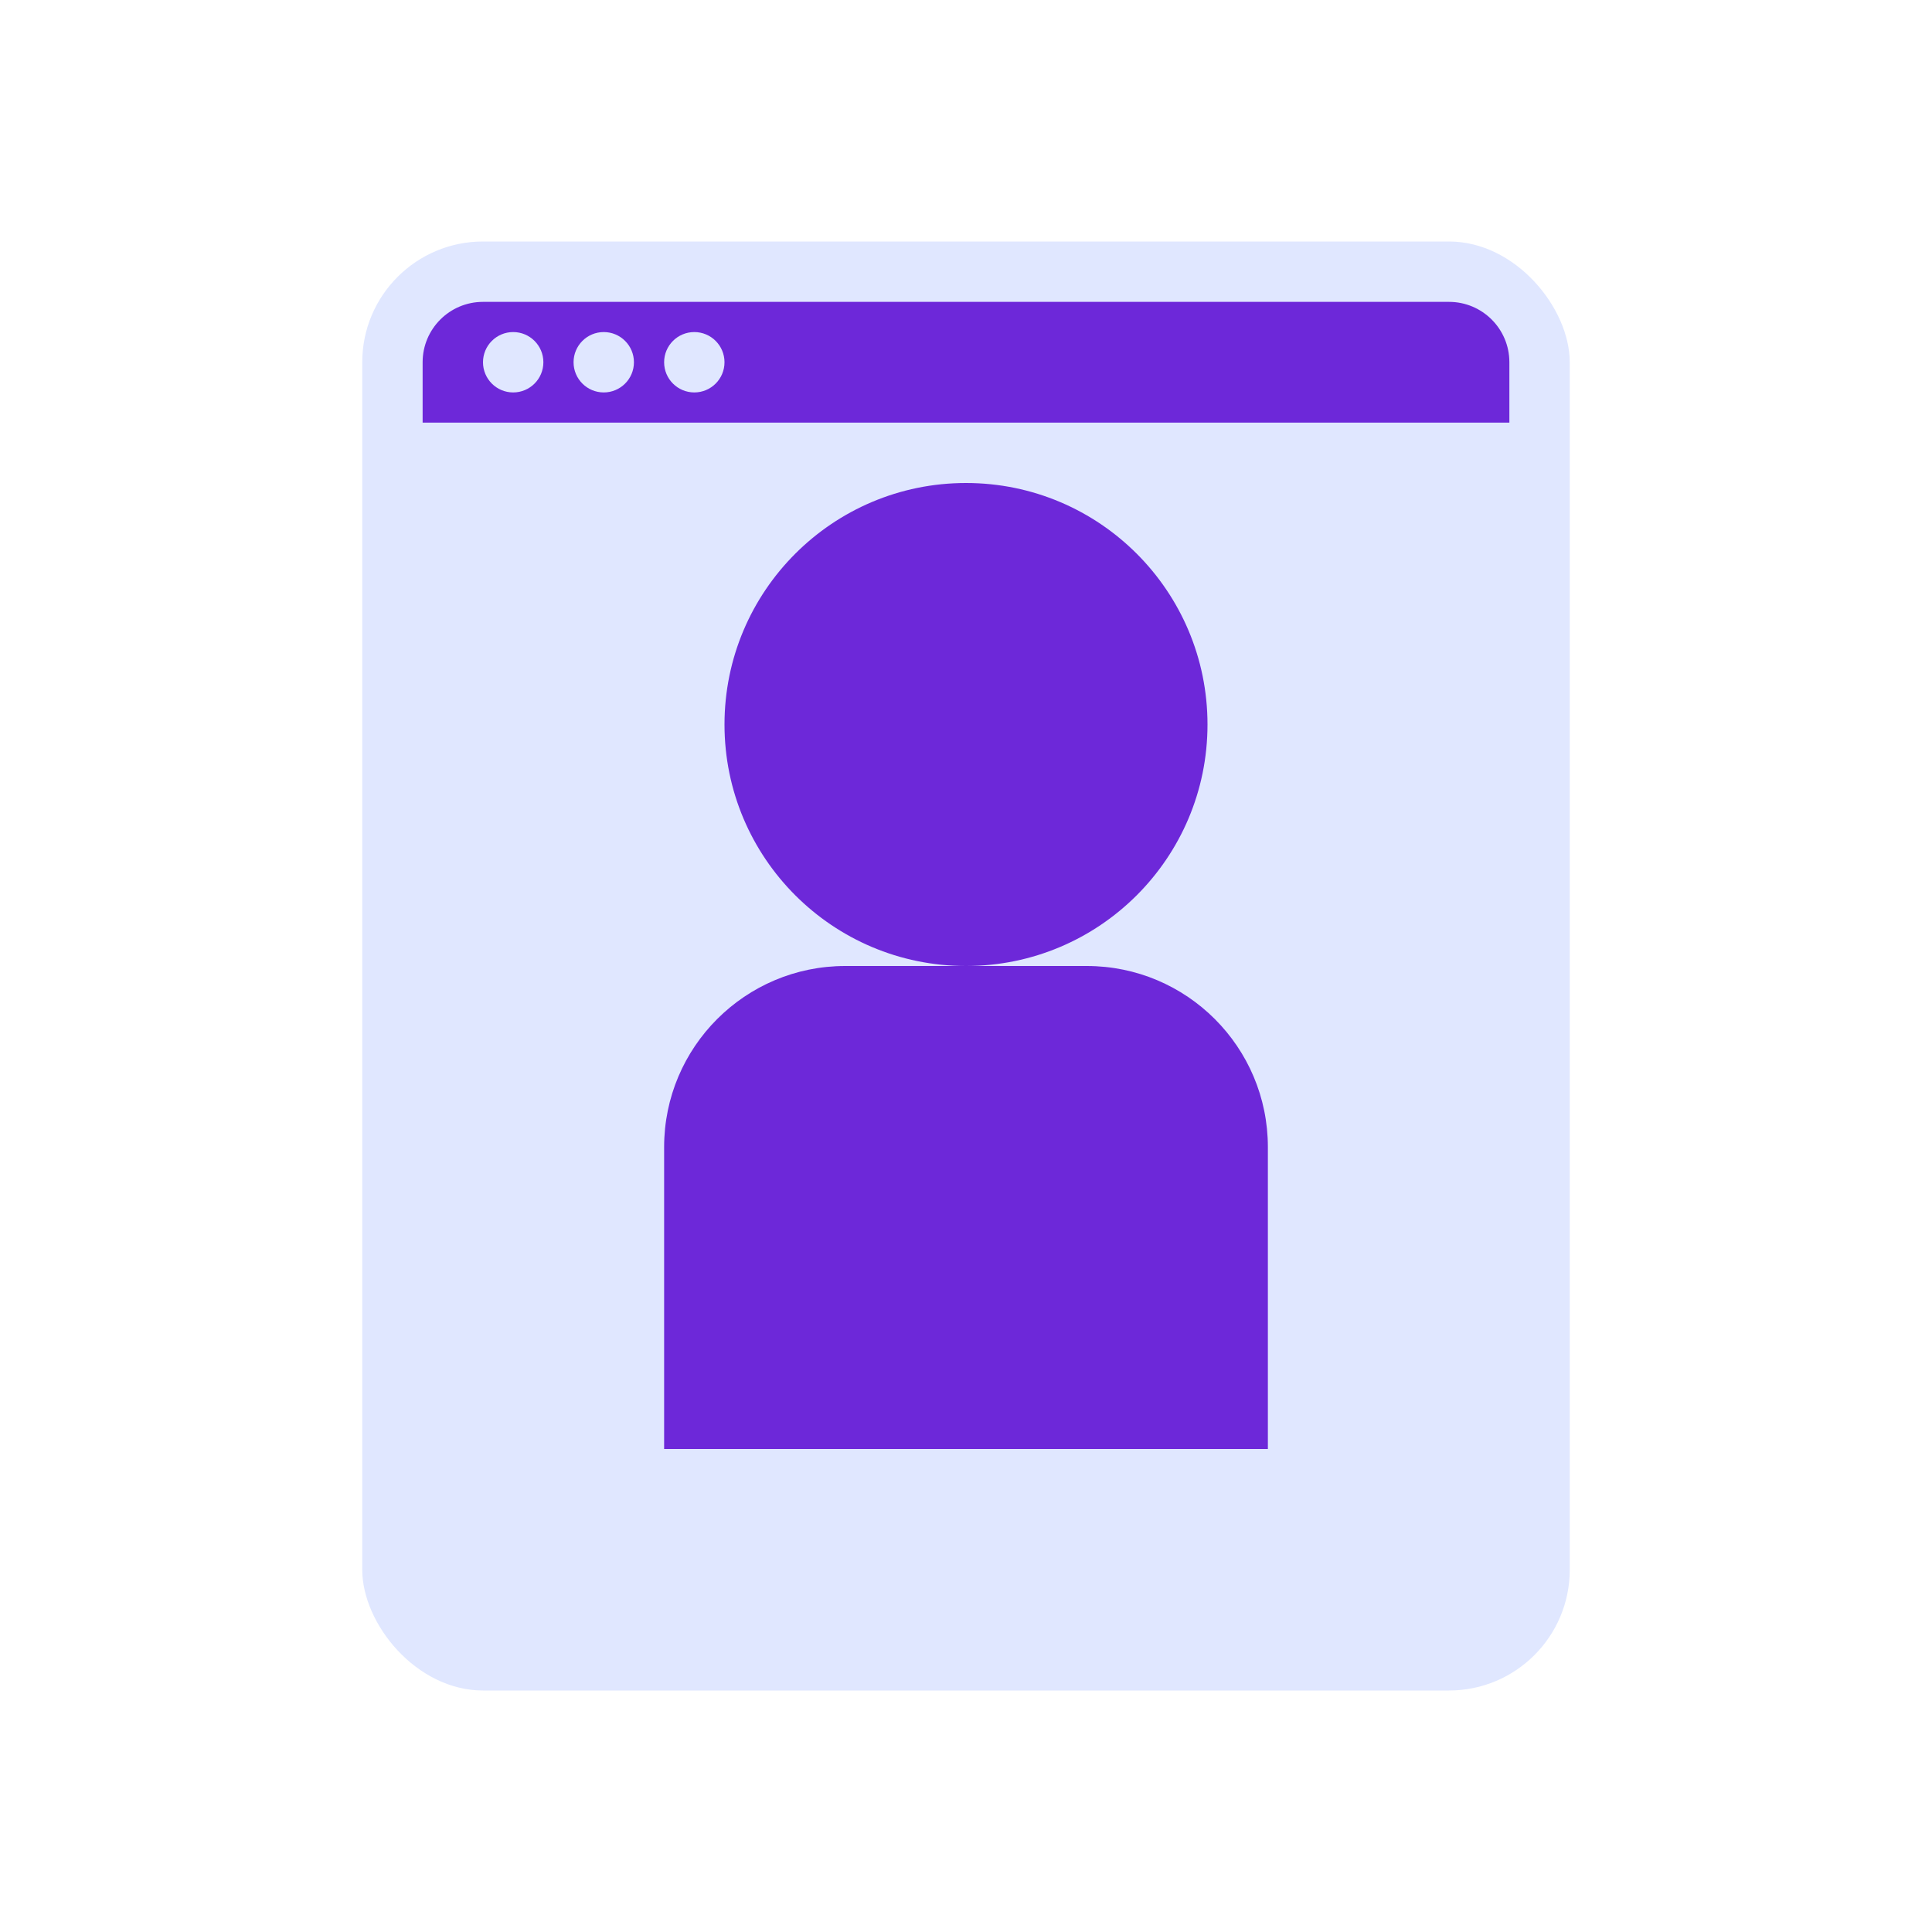 <svg width="64" height="64" viewBox="0 0 64 64" fill="none" xmlns="http://www.w3.org/2000/svg">
  <rect x="12" y="8" width="40" height="48" rx="4" fill="#E0E7FF" />
  <path d="M32 16C27.582 16 24 19.582 24 24C24 28.418 27.582 32 32 32C36.418 32 40 28.418 40 24C40 19.582 36.418 16 32 16Z" fill="#6D28D9"/>
  <path d="M22 38C22 34.686 24.686 32 28 32H36C39.314 32 42 34.686 42 38V48H22V38Z" fill="#6D28D9"/>
  <path d="M14 12C14 10.895 14.895 10 16 10H48C49.105 10 50 10.895 50 12V14H14V12Z" fill="#6D28D9"/>
  <circle cx="17" cy="12" r="1" fill="#E0E7FF" />
  <circle cx="20" cy="12" r="1" fill="#E0E7FF" />
  <circle cx="23" cy="12" r="1" fill="#E0E7FF" />
</svg>
